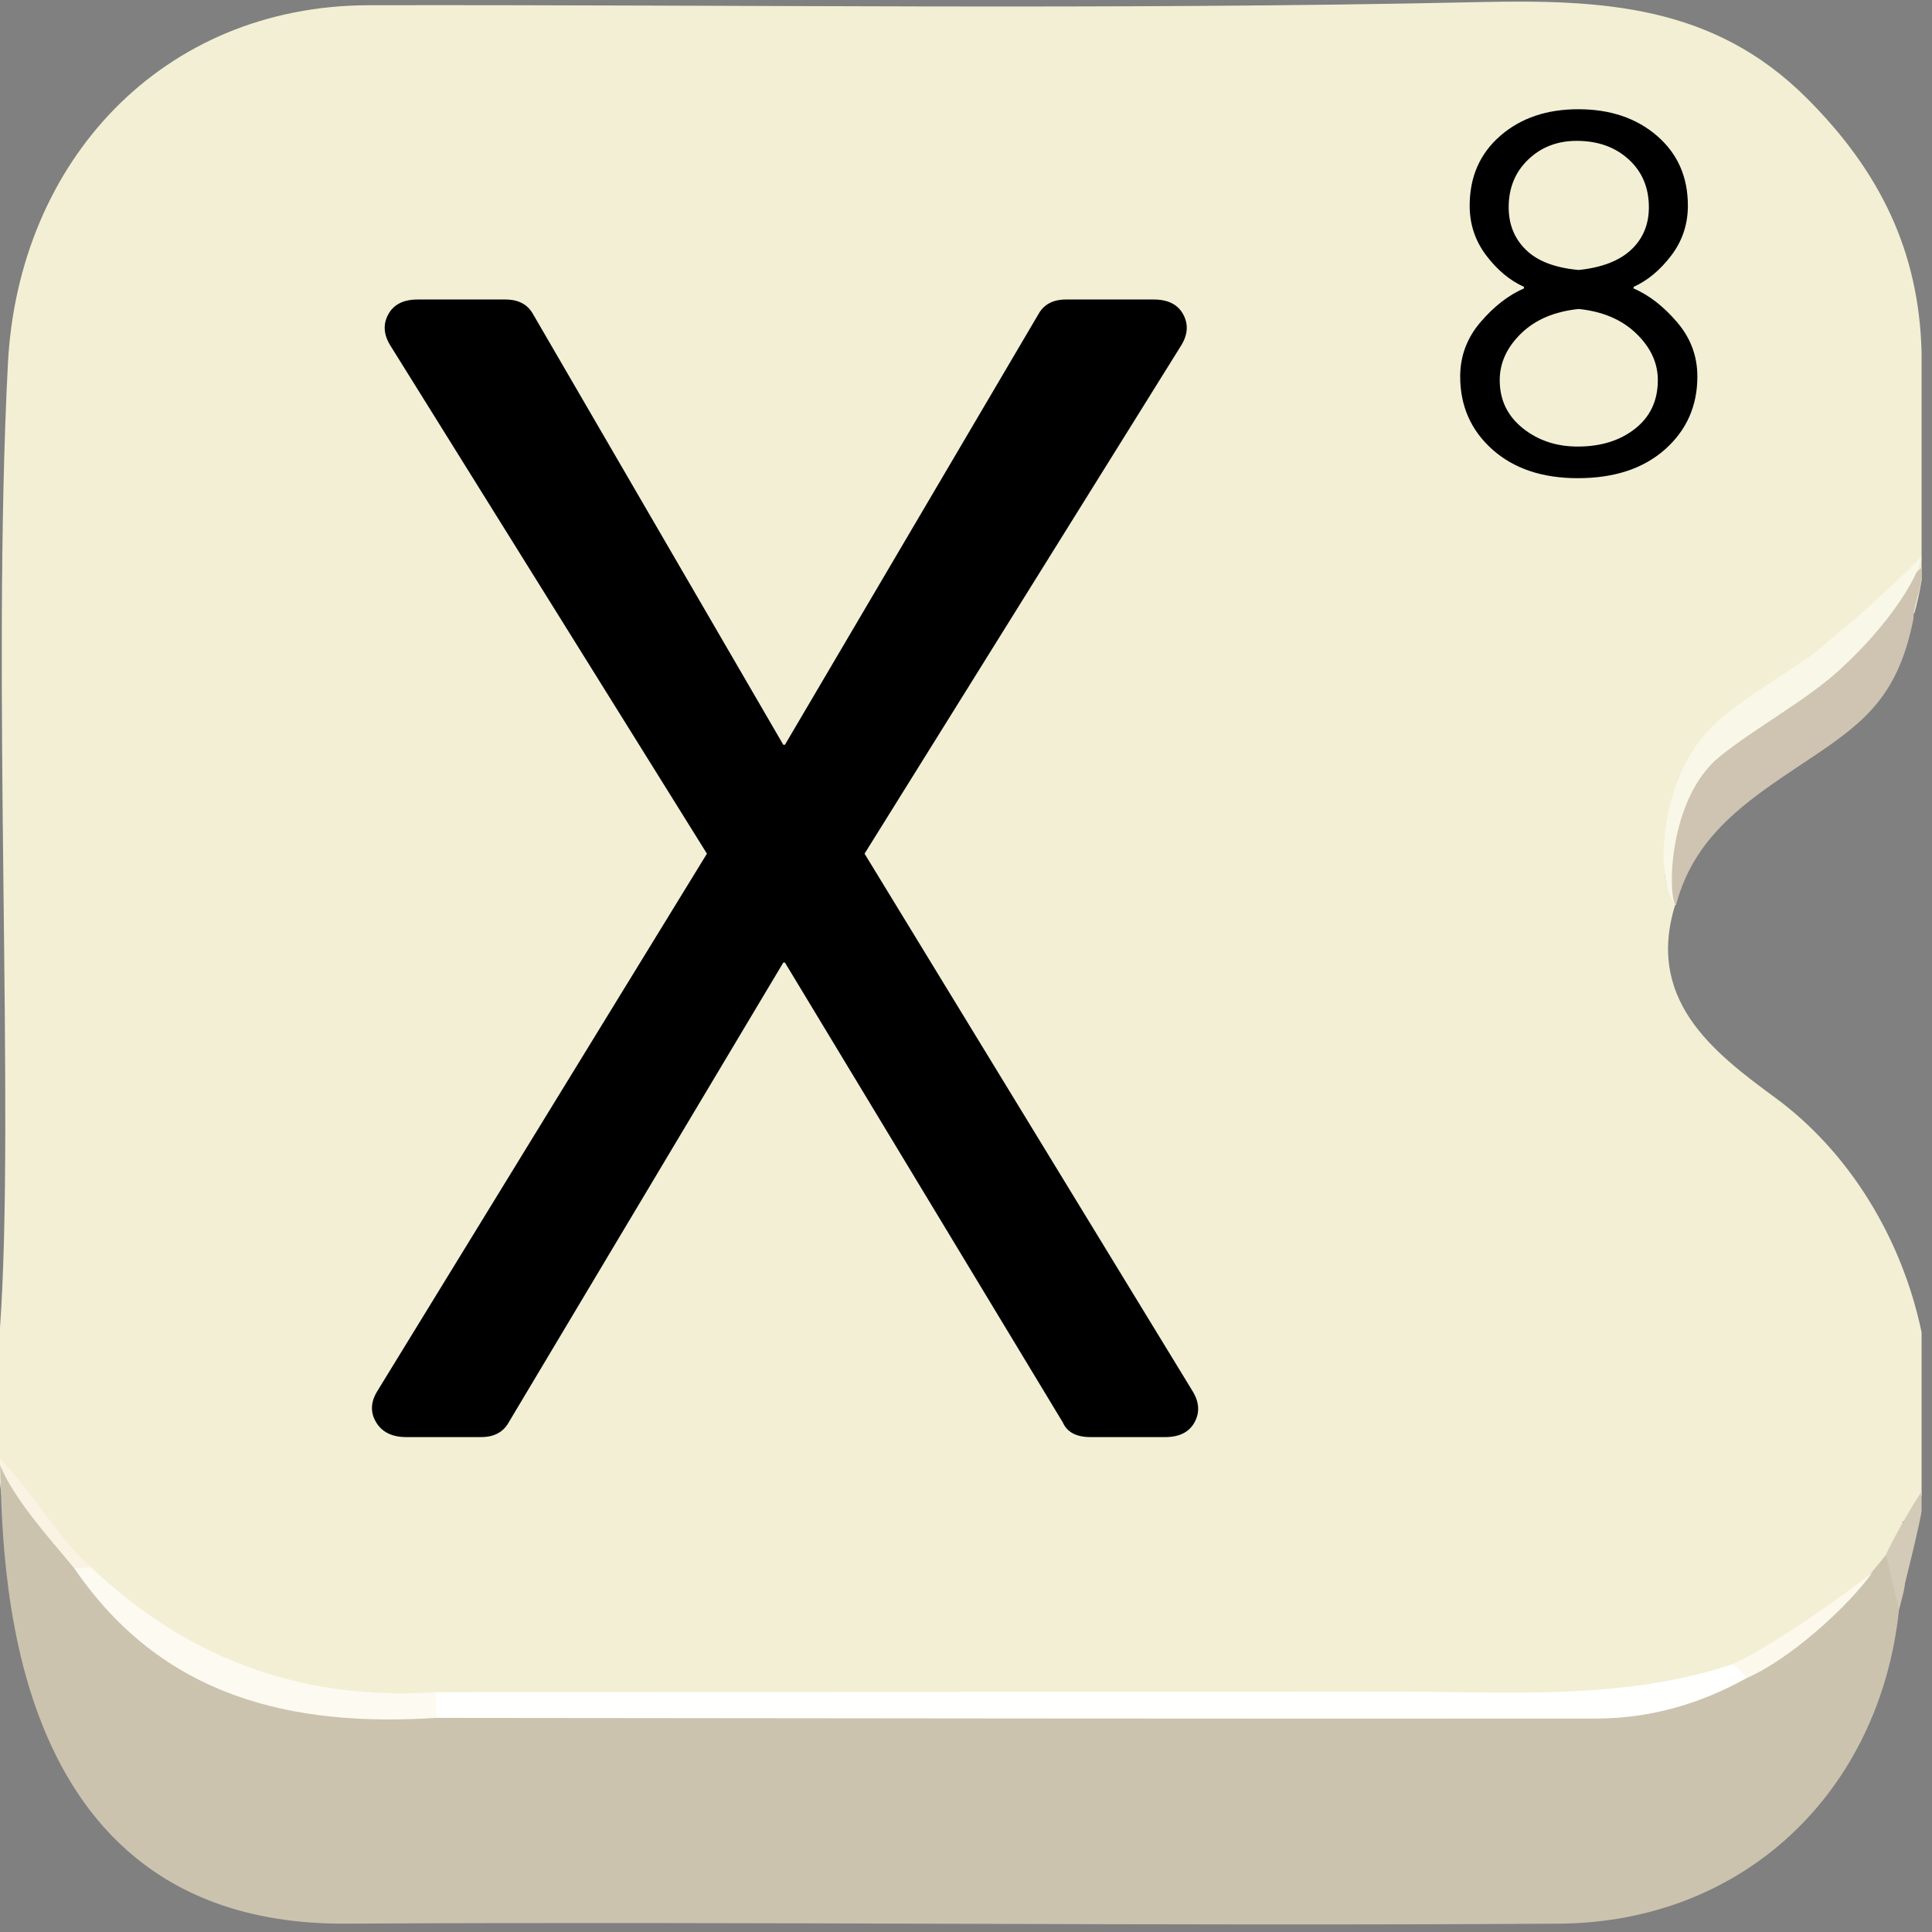 <?xml version="1.0" encoding="utf-8"?>
<!-- Generator: Adobe Illustrator 23.1.0, SVG Export Plug-In . SVG Version: 6.00 Build 0)  -->
<svg version="1.1" xmlns="http://www.w3.org/2000/svg" xmlns:xlink="http://www.w3.org/1999/xlink" x="0px" y="0px"
	 viewBox="0 0 439.87 439.87" style="enable-background:new 0 0 439.87 439.87;" xml:space="preserve">
<rect x="0" y="0" width="439.87" height="439.87" fill="#808080" stroke="none"/>
<style type="text/css">
	.st0{clip-path:url(#SVGID_2_);}
	.st1{display:none;fill:#FFFFFF;}
	.st2{fill:#F2EFD4;}
	.st3{fill:#CCC3AF;}
	.st4{fill:#CEC4B1;}
	.st5{fill:#D4CAB8;}
	.st6{fill:#FFFFFE;}
	.st7{fill:#FDFAF1;}
	.st8{fill:#FCF8EC;}
	.st9{fill:#FAF2E3;}
	.st10{fill:#F9F7E8;}
	.st11{display:none;fill:#FDFDF1;}
</style>
<g id="Capa_2">
</g>
<g id="Capa_1">
	<g>
		<defs>
			<rect id="SVGID_1_" x="-2.37" y="-1.71" width="439.87" height="439.87"/>
		</defs>
		<clipPath id="SVGID_2_">
			<use xlink:href="#SVGID_1_"  style="overflow:visible;"/>
		</clipPath>
		<g class="st0">
			<path class="st1" d="M220.04,447.99c-74.36,0-148.72-0.26-223.07,0.31c-9.91,0.08-11.05-2.65-11.03-11.49
				c0.3-144.52,0.35-289.04-0.09-433.55c-0.03-9.9,2.64-11.05,11.48-11.03c148.72,0.3,297.43,0.35,446.15-0.09
				c9.9-0.03,11.05,2.64,11.03,11.48c-0.3,144.52-0.35,289.04,0.09,433.55c0.03,9.9-2.64,11.08-11.49,11.04
				C368.76,447.82,294.4,447.99,220.04,447.99z"/>
			<path class="st2" d="M0,302.29c3.44-48.55-1.95-146.59,1.8-219.48C4.18,36.74,36.87,1.28,83.98,1.19
				c84.22-0.16,168.48,1.13,252.66-0.71c28.32-0.62,53.45,0.66,74.66,21.81c16.51,16.47,25.61,34.65,26.2,57.92
				c0.49,19.29,3.72,39.87-1.64,59.41c-2.66,0.19-0.79-9.57-6.4-2.88c-9.7,6.65-18.27,13.23-27.43,20.66
				c-2.93,2.46-8.01,3.44-8.46,7.66c-0.85,3.12-2.61,5.58-5.3,7.35c-2.92,1.24-2.03,3.61-1.68,5.85c0.1,9.24-8.07,16.94-4.85,26.72
				c-7.6,22.42,8.35,34.59,22.42,44.93c28.14,20.68,42.56,61.2,31.65,97.08l-1.26-0.63c0,0-1.41,0.04-1.42,0.08
				c0.25,1.05,0.29,2.06,0.09,3.11c-0.79,2.26-1.01,4.64-1.77,6.9c-2.28,5.43-5.56,9.84-11.54,11.55
				c-11.39,3.24-19.61,12.94-31.43,15.35c-10.76,4.89-22.08,5.81-33.73,5.79c-83.7-0.14-167.4-0.06-251.08-0.07
				c-31.12,1.38-59.86-4.36-82.55-27.91C25.92,354.21-6.03,387.4,0,302.29z"/>
			<path class="st3" d="M0,332.91c5.47,6.56,12.91,18.65,19.57,25.26c22.44,25.94,51.9,32.21,84.38,30.13
				c83.11,0,166.19-0.15,249.28,0.15c13.29,0.05,25.92-1.76,38.17-6.56c10.88-2.57,18.12-11.7,28.08-16.01
				c3.17-4.17,6.76-7.75,9.92-11.92c6.42,2.85,4.14,7.81,2.97,12.48c-4.37,41.59-35.4,71.25-77.42,71.53
				c-92.05,0.61-184.1-0.54-276.15,0C-0.79,438.44,0.79,353.27,0,332.91z"/>
			<path class="st4" d="M385.54,175.76c-1.74-7.4,14.68-14.81,16.74-19.07c9.88-6.94,26.51-19.07,35.33-27.57
				c0.83,2.04-2.13,8.98-1.95,11.7c-3.36,17.06-10.64,23.21-22.3,31.06c-13.75,9.26-27.37,17.16-31.8,34.3
				c-7.43-11.25,3.39-21.32,3.18-31.15"/>
			<path class="st5" d="M432.38,366.45c-0.99-4.16-1.99-8.33-2.98-12.49c0.87-2.24,6.66-12.65,8.36-14.6
				C438.94,341.52,433.53,360.18,432.38,366.45z"/>
			<path class="st6" d="M397.73,382.02c-10.64,5.96-22.16,9.24-34.27,9.25c-88.05,0.07-176.09-0.07-264.14-0.15
				c-1.92-1.95-1.91-3.91-0.03-5.88c72.61-0.03,145.23-0.02,217.84-0.1c25.97-0.03,52.14,2.16,77.44-6.28
				C397.92,377.64,398.45,379.21,397.73,382.02z"/>
			<path class="st7" d="M99.3,385.24c0.01,1.96,0.02,3.92,0.03,5.88c-33.06,2.12-62.42-4.72-82.45-34.1
				c1.22-1.53,2.51-1.59,3.86-0.18C42.78,377.77,68.95,387.3,99.3,385.24z"/>
			<path class="st8" d="M397.73,382.02c-1.05-1.06-2.1-2.11-3.15-3.17c8.55-3.9,24.99-15.45,31.75-20.85
				C420.76,365.76,407.55,377.79,397.73,382.02z"/>
			<path class="st9" d="M20.74,356.84c-1.28,0.06-2.57,0.12-3.86,0.18c-5.34-6.51-15.52-17.52-17.66-25.83
				C8.18,340.62,13.71,350.82,20.74,356.84z"/>
			<path class="st10" d="M437.5,126.76c-0.55,4.14-6.85,15-18.83,25.9c-7.55,6.87-19.32,13.24-27.16,19.62
				c-11.66,9.5-11.88,31.43-9.98,33.89c-4.41-4.76-4.27-25.05,5.75-37.93c6.12-7.87,19.05-14.14,27.07-20.65
				C428.51,136.13,437.33,126.76,437.5,126.76z"/>
			<path class="st11" d="M385.54,171.54c-0.17,0.99-0.36,1.98-0.6,2.95"/>
		</g>
	</g>
	<g>
		<path d="M332.45,85.71c0-4.64,1.54-8.76,4.62-12.36c3.08-3.6,6.38-6.16,9.9-7.68v-0.36c-3.2-1.44-6.06-3.82-8.58-7.14
			c-2.52-3.32-3.78-7.1-3.78-11.34c0-6.56,2.32-11.86,6.96-15.9c4.64-4.04,10.56-6.06,17.76-6.06c7.28,0,13.26,2.02,17.94,6.06
			c4.68,4.04,7.02,9.34,7.02,15.9c0,4.24-1.26,8.02-3.78,11.34c-2.52,3.32-5.38,5.7-8.58,7.14v0.36c3.52,1.52,6.82,4.08,9.9,7.68
			c3.08,3.6,4.62,7.72,4.62,12.36c0,6.72-2.46,12.26-7.38,16.62c-4.92,4.36-11.54,6.54-19.86,6.54c-8.08,0-14.56-2.18-19.44-6.54
			C334.89,97.97,332.45,92.43,332.45,85.71z M341.45,86.55c0,4.48,1.74,8.12,5.22,10.92c3.48,2.8,7.66,4.2,12.54,4.2
			c5.28,0,9.64-1.36,13.08-4.08c3.44-2.72,5.16-6.4,5.16-11.04c0-3.92-1.64-7.46-4.92-10.62c-3.28-3.16-7.64-5.02-13.08-5.58
			c-5.52,0.56-9.9,2.42-13.14,5.58C343.07,79.09,341.45,82.63,341.45,86.55z M359.45,61.47c5.28-0.56,9.26-2.1,11.94-4.62
			c2.68-2.52,4.02-5.74,4.02-9.66c0-4.48-1.54-8.12-4.62-10.92c-3.08-2.8-7.02-4.2-11.82-4.2c-4.4,0-8.08,1.42-11.04,4.26
			c-2.96,2.84-4.44,6.46-4.44,10.86c0,3.92,1.32,7.16,3.96,9.72C350.09,59.47,354.09,60.99,359.45,61.47z"/>
	</g>
	<g>
		<path d="M85.84,316.83l75.11-122.47L88.8,78.55c-1.48-2.46-1.61-4.81-0.37-7.03c1.23-2.22,3.45-3.33,6.66-3.33h19.98
			c2.96,0,5.05,1.11,6.29,3.33l56.98,98.05h0.37l57.72-98.05c1.23-2.22,3.33-3.33,6.29-3.33h19.98c3.2,0,5.42,1.11,6.66,3.33
			c1.23,2.22,1.11,4.57-0.37,7.03l-72.15,115.81l74.74,122.47c1.48,2.47,1.6,4.81,0.37,7.03c-1.24,2.22-3.46,3.33-6.66,3.33h-17.02
			c-3.21,0-5.31-1.11-6.29-3.33l-63.27-104.71h-0.37l-62.53,104.71c-1.24,2.22-3.33,3.33-6.29,3.33H92.5
			c-3.21,0-5.49-1.11-6.84-3.33C84.3,321.64,84.36,319.3,85.84,316.83z"/>
	</g>
</g>
</svg>
